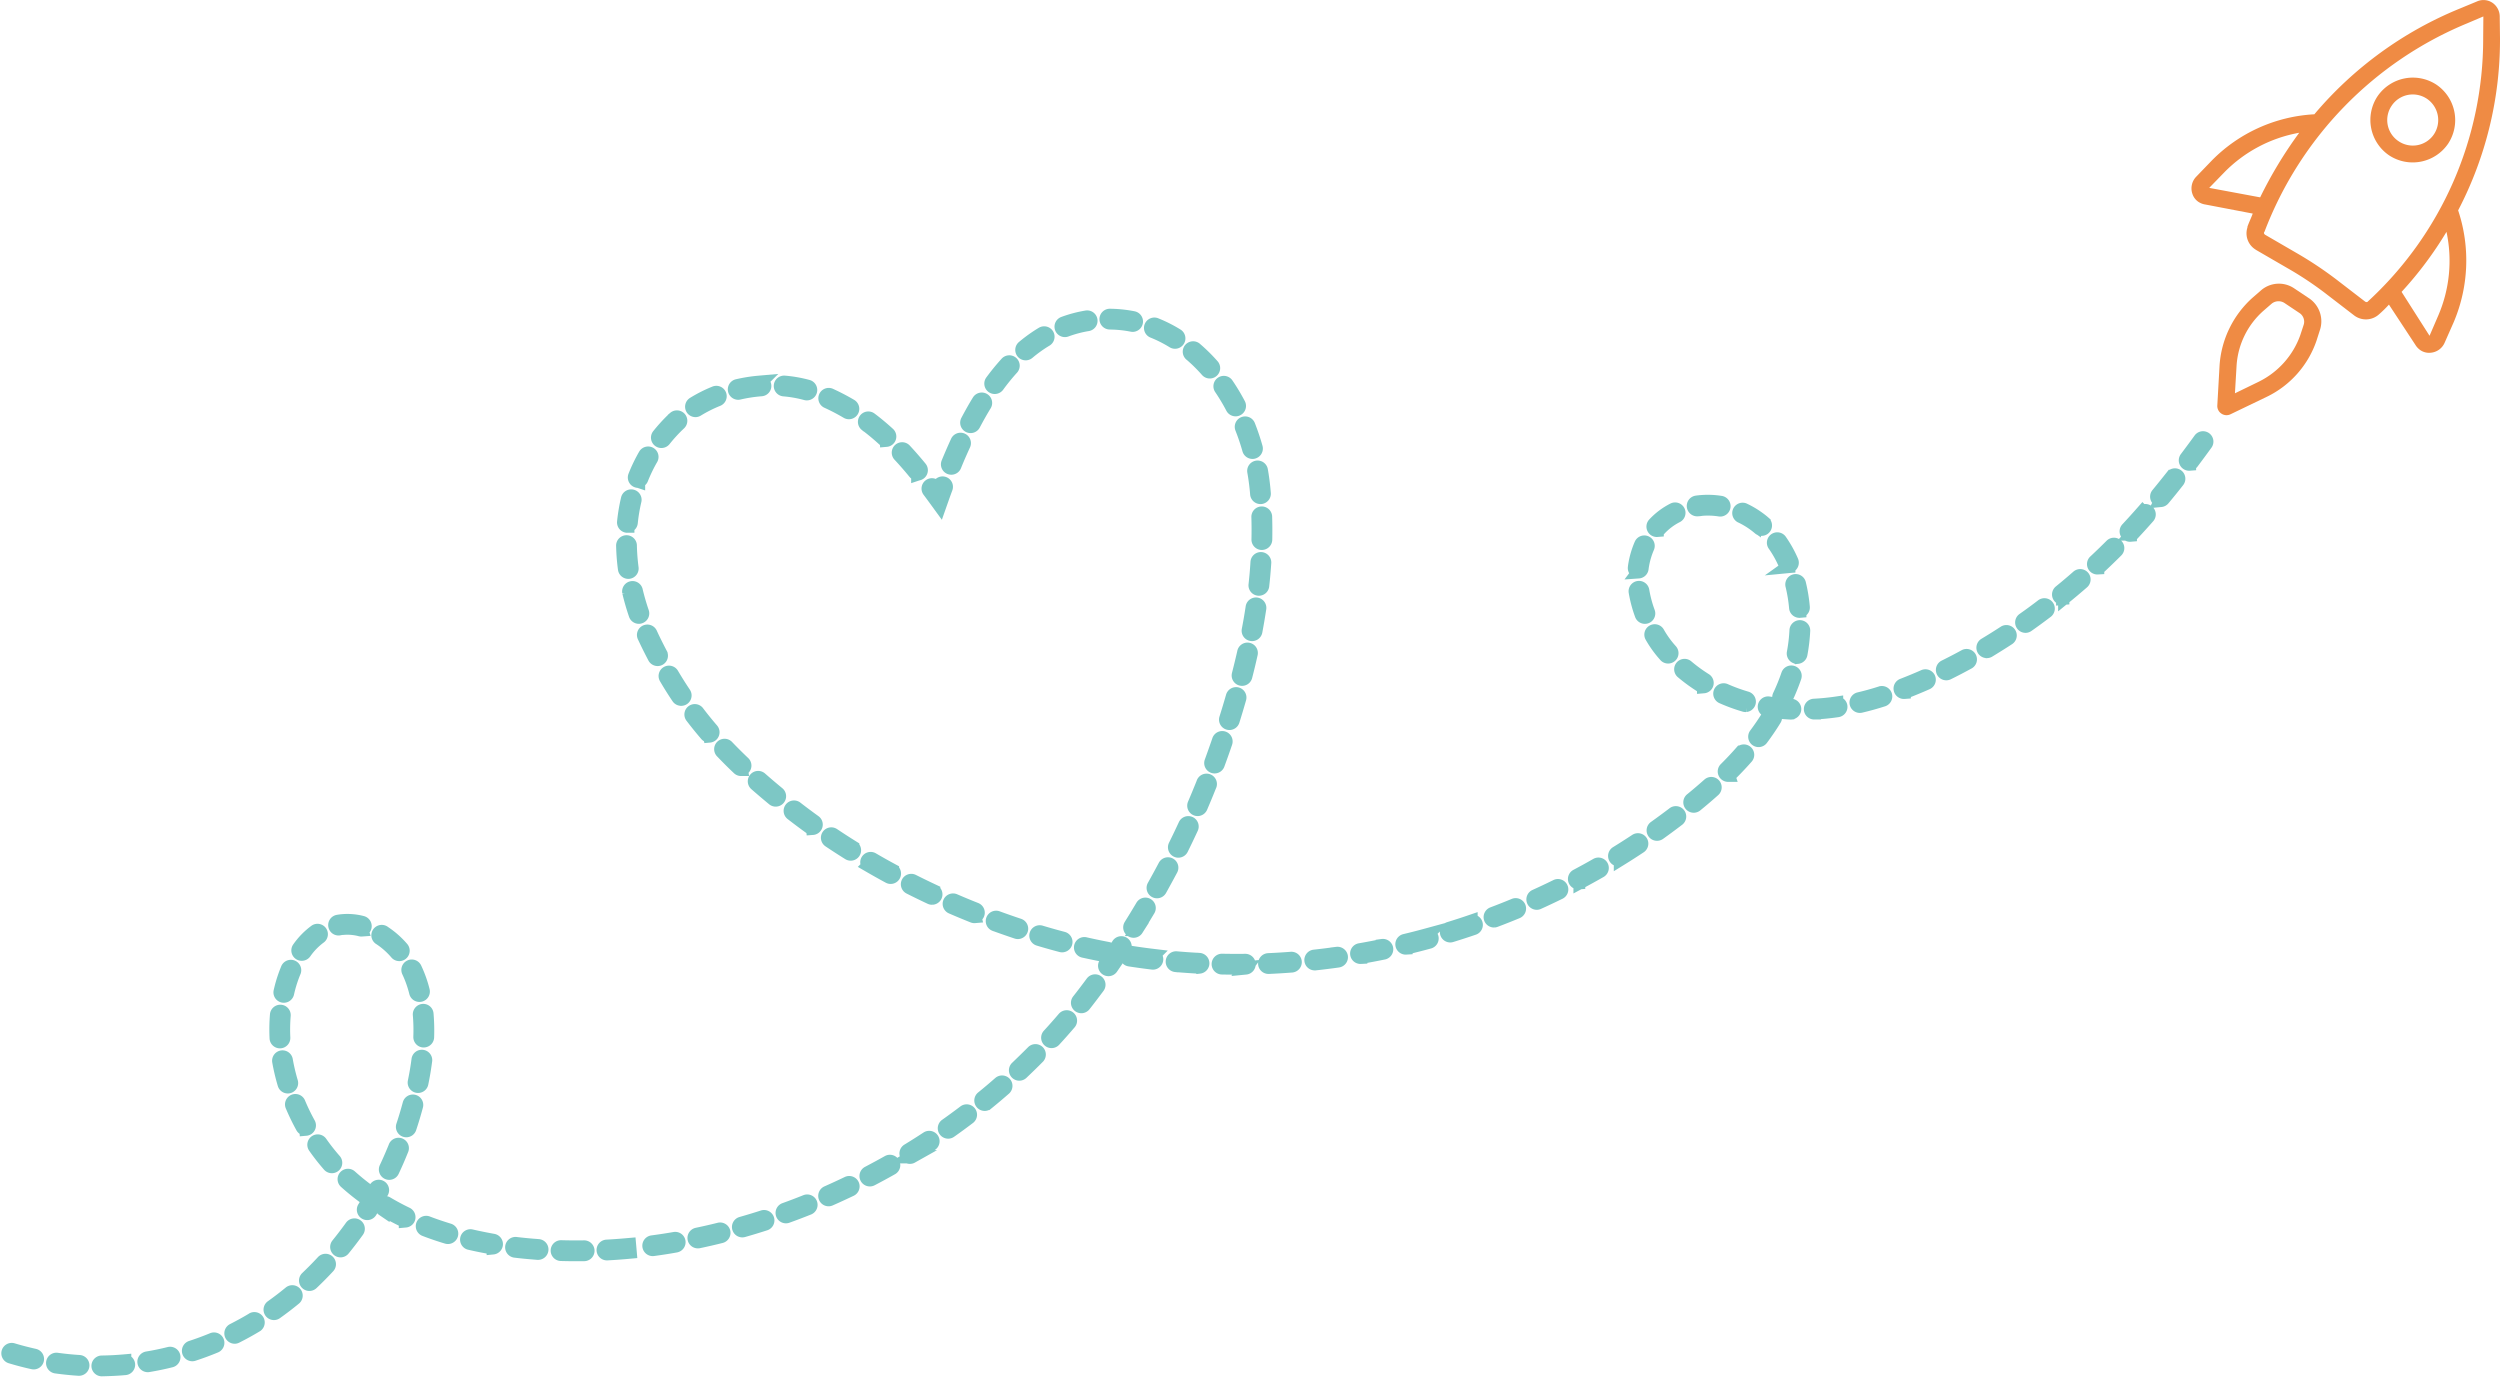 <svg xmlns="http://www.w3.org/2000/svg" width="188.229" height="103.811" viewBox="0 0 188.229 103.811">
  <g id="Grupo_180" data-name="Grupo 180" transform="translate(784.188 -1186.262)">
    <g id="Grupo_175" data-name="Grupo 175" transform="translate(-619.186 1186.262)">
      <path id="Trazado_349" data-name="Trazado 349" d="M11796.318-975.665l-1.823.886.12-2.025a6.011,6.011,0,0,1,2.029-4.189l.6-.52a.823.823,0,0,1,.973-.07l1.136.759a.781.781,0,0,1,.306.924l-.249.757a6.233,6.233,0,0,1-3.095,3.478m4.563-3.831a2.088,2.088,0,0,0-.789-2.428l-1.137-.759a2.054,2.054,0,0,0-2.546.2l-.6.521a7.515,7.515,0,0,0-2.468,5.077l-.17,3.019a.683.683,0,0,0,.308.616.682.682,0,0,0,.688.048l2.725-1.311a7.322,7.322,0,0,0,3.746-4.223Z" transform="translate(-11791.225 1004.391)" fill="#ef8b44"/>
      <path id="Trazado_350" data-name="Trazado 350" d="M11836.944-1031.258a1.913,1.913,0,0,1-2.665.53,1.913,1.913,0,0,1-.529-2.665,1.912,1.912,0,0,1,2.664-.53,1.939,1.939,0,0,1,.53,2.665m-4.259-2.846a3.225,3.225,0,0,0,.883,4.441,3.225,3.225,0,0,0,4.44-.883,3.224,3.224,0,0,0-.882-4.441,3.225,3.225,0,0,0-4.441.883" transform="translate(-11818.686 1041.362)" fill="#ef8b44"/>
      <path id="Trazado_351" data-name="Trazado 351" d="M11802.414-1033.307a27.712,27.712,0,0,0,3.381-4.519,10.417,10.417,0,0,1-.623,6.31l-.653,1.515Zm-2.534.719c-.048.071-.142.059-.214.011l-2.034-1.565a28.138,28.138,0,0,0-3.159-2.111l-2.33-1.353c-.072-.048-.119-.13-.072-.2l.024-.036a27.6,27.6,0,0,1,15.255-15.683l1.221-.52-.014,1.634a26.842,26.842,0,0,1-8.677,19.823m-11.95-8.55,1.15-1.183a10.478,10.478,0,0,1,5.627-2.966,31.84,31.84,0,0,0-2.941,4.863Zm18.414,10.1a11.9,11.9,0,0,0,.328-8.406,27.785,27.785,0,0,0,3.152-12.938l-.021-1.657a1.259,1.259,0,0,0-.544-1.031,1.2,1.2,0,0,0-1.16-.108l-1.28.531a28.3,28.3,0,0,0-10.973,7.969,11.7,11.7,0,0,0-7.711,3.472l-1.174,1.218a1.261,1.261,0,0,0-.3,1.29,1.165,1.165,0,0,0,.46.616,1.326,1.326,0,0,0,.534.2l3.552.679c-.119.331-.273.639-.393.971l-.012.094a1.436,1.436,0,0,0,.6,1.635l.071.047,2.331,1.352a25.839,25.839,0,0,1,3.018,2.016l2.035,1.565a1.466,1.466,0,0,0,1.858-.093,8.93,8.93,0,0,0,.747-.733l1.985,3.021a1.33,1.33,0,0,0,.39.415,1.161,1.161,0,0,0,.746.19,1.261,1.261,0,0,0,1.078-.768Z" transform="translate(-11786.597 1055.283)" fill="#ef8b44"/>
    </g>
    <g id="Grupo_179" data-name="Grupo 179" transform="matrix(0.996, -0.087, 0.087, 0.996, -789.753, 1217.77)">
      <path id="Trazado_359" data-name="Trazado 359" d="M2.009.625H1.944C1.382.625.817.6.262.564A.283.283,0,1,1,.3,0C.844.04,1.4.06,1.944.06h.066a.283.283,0,0,1,0,.565Z" transform="translate(6.71 71.949)" fill="#7dc7c5" stroke="#7dc7c5" stroke-width="1"/>
      <path id="Trazado_360" data-name="Trazado 360" d="M.282.765A.283.283,0,0,1,.261.2C.825.156,1.4.09,1.955,0a.283.283,0,0,1,.087.559C1.468.651.884.719.3.764Z" transform="translate(10.164 71.739)" fill="#7dc7c5" stroke="#7dc7c5" stroke-width="1"/>
      <path id="Trazado_361" data-name="Trazado 361" d="M1.981.887a.29.29,0,0,1-.042,0C1.365.8.786.688.219.558A.283.283,0,0,1,.346.007C.9.134,1.463.241,2.022.325a.283.283,0,0,1-.041.562Z" transform="translate(3.295 71.436)" fill="#7dc7c5" stroke="#7dc7c5" stroke-width="1"/>
      <path id="Trazado_362" data-name="Trazado 362" d="M.282,1.02A.283.283,0,0,1,.219.462C.772.333,1.326.182,1.865.013a.283.283,0,1,1,.169.539C1.482.726.914.881.347,1.013A.281.281,0,0,1,.282,1.02Z" transform="translate(13.576 70.956)" fill="#7dc7c5" stroke="#7dc7c5" stroke-width="1"/>
      <path id="Trazado_363" data-name="Trazado 363" d="M1.91,1.145a.278.278,0,0,1-.085-.013C1.272.959.717.761.177.544A.283.283,0,0,1,.388.02c.526.211,1.067.4,1.607.573a.283.283,0,0,1-.084.552Z" transform="translate(0 70.404)" fill="#7dc7c5" stroke="#7dc7c5" stroke-width="1"/>
      <path id="Trazado_364" data-name="Trazado 364" d="M.283,1.266a.283.283,0,0,1-.1-.545c.494-.2.987-.415,1.465-.646L1.733.03a.283.283,0,0,1,.257.5l-.1.05c-.489.237-.995.46-1.5.662A.286.286,0,0,1,.283,1.266Z" transform="translate(16.87 69.675)" fill="#7dc7c5" stroke="#7dc7c5" stroke-width="1"/>
      <path id="Trazado_365" data-name="Trazado 365" d="M.283,1.492A.283.283,0,0,1,.14.966C.626.68,1.111.372,1.581.05A.283.283,0,1,1,1.9.516c-.481.33-.977.645-1.475.937A.281.281,0,0,1,.283,1.492Z" transform="translate(19.971 67.93)" fill="#7dc7c5" stroke="#7dc7c5" stroke-width="1"/>
      <path id="Trazado_366" data-name="Trazado 366" d="M.283,1.682a.283.283,0,0,1-.176-.5C.551.826.99.455,1.411.073a.283.283,0,1,1,.38.419c-.43.39-.879.77-1.332,1.129A.281.281,0,0,1,.283,1.682Z" transform="translate(22.819 65.788)" fill="#7dc7c5" stroke="#7dc7c5" stroke-width="1"/>
      <path id="Trazado_367" data-name="Trazado 367" d="M1.722.589Q1,.589.273.565A.282.282,0,1,1,.292,0q.714.024,1.43.023h.285l0,.565Z" transform="translate(45.348 66.562)" fill="#7dc7c5" stroke="#7dc7c5" stroke-width="1"/>
      <path id="Trazado_368" data-name="Trazado 368" d="M.282.676A.283.283,0,0,1,.27.111C.841.085,1.417.049,1.982,0a.279.279,0,0,1,.3.258.282.282,0,0,1-.258.3C1.457.612.873.649.3.676Z" transform="translate(48.801 66.429)" fill="#7dc7c5" stroke="#7dc7c5" stroke-width="1"/>
      <path id="Trazado_369" data-name="Trazado 369" d="M2,.728H1.983C1.408.685.825.63.25.563A.282.282,0,1,1,.315,0c.567.066,1.142.12,1.709.161A.283.283,0,0,1,2,.728Z" transform="translate(41.902 66.307)" fill="#7dc7c5" stroke="#7dc7c5" stroke-width="1"/>
      <path id="Trazado_370" data-name="Trazado 370" d="M.282.8A.283.283,0,0,1,.249.237C.817.169,1.389.091,1.949,0a.285.285,0,0,1,.323.236.283.283,0,0,1-.235.323C1.47.65.891.73.316.8Z" transform="translate(52.24 66.021)" fill="#7dc7c5" stroke="#7dc7c5" stroke-width="1"/>
      <path id="Trazado_371" data-name="Trazado 371" d="M1.983.877a.268.268,0,0,1-.045,0L1.547.809Q.886.7.225.559A.283.283,0,0,1,.34.006q.651.136,1.3.246l.384.064a.283.283,0,0,1-.044.562Z" transform="translate(38.49 65.758)" fill="#7dc7c5" stroke="#7dc7c5" stroke-width="1"/>
      <path id="Trazado_372" data-name="Trazado 372" d="M.282.921A.283.283,0,0,1,.229.361C.785.254,1.35.135,1.909.007a.283.283,0,0,1,.126.551C1.47.687.9.808.336.916A.289.289,0,0,1,.282.921Z" transform="translate(55.652 65.367)" fill="#7dc7c5" stroke="#7dc7c5" stroke-width="1"/>
      <path id="Trazado_373" data-name="Trazado 373" d="M1.941,1.051a.281.281,0,0,1-.072-.009C1.295.891.732.726.2.551A.283.283,0,0,1,.37.014C.9.185,1.449.347,2.013.5a.283.283,0,0,1-.072.556Z" transform="translate(35.148 64.879)" fill="#7dc7c5" stroke="#7dc7c5" stroke-width="1"/>
      <path id="Trazado_374" data-name="Trazado 374" d="M.282,1.037A.283.283,0,0,1,.21.481C.765.334,1.321.176,1.862.012a.283.283,0,0,1,.164.541C1.479.719.916.878.355,1.027A.269.269,0,0,1,.282,1.037Z" transform="translate(59.018 64.482)" fill="#7dc7c5" stroke="#7dc7c5" stroke-width="1"/>
      <path id="Trazado_375" data-name="Trazado 375" d="M.283,1.841a.283.283,0,0,1-.2-.48C.472.958.86.533,1.233.1a.282.282,0,1,1,.429.368C1.281.909.886,1.343.485,1.755A.282.282,0,0,1,.283,1.841Z" transform="translate(25.379 63.313)" fill="#7dc7c5" stroke="#7dc7c5" stroke-width="1"/>
      <path id="Trazado_376" data-name="Trazado 376" d="M1.863,1.264a.285.285,0,0,1-.1-.02C1.207,1.023.669.785.159.536A.282.282,0,1,1,.406.029C.9.271,1.43.5,1.968.719a.283.283,0,0,1-.105.545Z" transform="translate(31.943 63.593)" fill="#7dc7c5" stroke="#7dc7c5" stroke-width="1"/>
      <path id="Trazado_377" data-name="Trazado 377" d="M.283,1.148A.283.283,0,0,1,.192.6C.733.414,1.277.219,1.809.018a.283.283,0,0,1,.2.529c-.538.2-1.088.4-1.635.585A.279.279,0,0,1,.283,1.148Z" transform="translate(62.324 63.373)" fill="#7dc7c5" stroke="#7dc7c5" stroke-width="1"/>
      <path id="Trazado_378" data-name="Trazado 378" d="M1.728,1.511a.279.279,0,0,1-.144-.04c-.509-.3-1-.625-1.467-.959A.283.283,0,0,1,.448.054c.451.325.93.639,1.425.932a.283.283,0,0,1-.145.526Z" transform="translate(28.975 61.829)" fill="#7dc7c5" stroke="#7dc7c5" stroke-width="1"/>
      <path id="Trazado_379" data-name="Trazado 379" d="M.283,1.255A.283.283,0,0,1,.174.711C.7.49,1.234.26,1.75.025A.283.283,0,0,1,1.984.54C1.463.777.927,1.01.391,1.233A.287.287,0,0,1,.283,1.255Z" transform="translate(65.556 62.047)" fill="#7dc7c5" stroke="#7dc7c5" stroke-width="1"/>
      <path id="Trazado_380" data-name="Trazado 380" d="M.282,1.974A.283.283,0,0,1,.057,1.52C.4,1.069.732.6,1.048.126a.283.283,0,0,1,.47.313C1.2.923.856,1.4.508,1.862A.282.282,0,0,1,.282,1.974Z" transform="translate(27.628 60.559)" fill="#7dc7c5" stroke="#7dc7c5" stroke-width="1"/>
      <path id="Trazado_381" data-name="Trazado 381" d="M.283,1.359A.283.283,0,0,1,.157.823Q.926.441,1.683.034a.283.283,0,1,1,.268.5c-.5.27-1.021.539-1.543.8A.283.283,0,0,1,.283,1.359Z" transform="translate(68.701 60.512)" fill="#7dc7c5" stroke="#7dc7c5" stroke-width="1"/>
      <path id="Trazado_382" data-name="Trazado 382" d="M1.523,1.769A.282.282,0,0,1,1.337,1.7C.937,1.348.549.975.183.59L.075.475A.282.282,0,1,1,.49.091L.593.2c.354.373.729.734,1.116,1.074a.283.283,0,0,1-.187.495Z" transform="translate(26.383 59.55)" fill="#7dc7c5" stroke="#7dc7c5" stroke-width="1"/>
      <path id="Trazado_383" data-name="Trazado 383" d="M.283,1.462A.283.283,0,0,1,.14.935C.631.649,1.125.349,1.61.044a.282.282,0,1,1,.3.478c-.49.309-.99.612-1.486.9A.284.284,0,0,1,.283,1.462Z" transform="translate(71.743 58.769)" fill="#7dc7c5" stroke="#7dc7c5" stroke-width="1"/>
      <path id="Trazado_384" data-name="Trazado 384" d="M.282,2.083A.279.279,0,0,1,.14,2.045a.283.283,0,0,1-.1-.386c.286-.49.561-1,.817-1.5a.282.282,0,1,1,.5.255C1.1.927.818,1.443.527,1.943A.283.283,0,0,1,.282,2.083Z" transform="translate(29.542 57.575)" fill="#7dc7c5" stroke="#7dc7c5" stroke-width="1"/>
      <path id="Trazado_385" data-name="Trazado 385" d="M1.228,2.012A.282.282,0,0,1,1,1.9,16.133,16.133,0,0,1,.038.424.282.282,0,0,1,.527.141a15.5,15.5,0,0,0,.928,1.421.283.283,0,0,1-.228.45Z" transform="translate(24.338 56.771)" fill="#7dc7c5" stroke="#7dc7c5" stroke-width="1"/>
      <path id="Trazado_386" data-name="Trazado 386" d="M.283,1.561a.283.283,0,0,1-.159-.517C.6.723,1.071.389,1.528.054A.283.283,0,0,1,1.862.51c-.463.339-.941.676-1.421,1A.284.284,0,0,1,.283,1.561Z" transform="translate(74.666 56.828)" fill="#7dc7c5" stroke="#7dc7c5" stroke-width="1"/>
      <path id="Trazado_387" data-name="Trazado 387" d="M.283,2.171a.283.283,0,0,1-.259-.395C.249,1.255.461.719.655.186a.282.282,0,1,1,.531.193C.989.923.772,1.468.542,2A.283.283,0,0,1,.283,2.171Z" transform="translate(31.1 54.405)" fill="#7dc7c5" stroke="#7dc7c5" stroke-width="1"/>
      <path id="Trazado_388" data-name="Trazado 388" d="M.283,1.659a.283.283,0,0,1-.175-.5C.554.8,1,.437,1.438.067A.283.283,0,0,1,1.8.5C1.362.872.909,1.242.458,1.6A.282.282,0,0,1,.283,1.659Z" transform="translate(77.455 54.689)" fill="#7dc7c5" stroke="#7dc7c5" stroke-width="1"/>
      <path id="Trazado_389" data-name="Trazado 389" d="M.9,2.179a.283.283,0,0,1-.258-.168A16.528,16.528,0,0,1,.014.369.283.283,0,1,1,.552.2a16.025,16.025,0,0,0,.606,1.586.283.283,0,0,1-.258.4Z" transform="translate(22.936 53.618)" fill="#7dc7c5" stroke="#7dc7c5" stroke-width="1"/>
      <path id="Trazado_390" data-name="Trazado 390" d="M.283,1.754a.283.283,0,0,1-.19-.492C.514.877.934.48,1.339.081a.283.283,0,0,1,.4.4C1.325.888.9,1.29.473,1.68A.283.283,0,0,1,.283,1.754Z" transform="translate(80.092 52.36)" fill="#7dc7c5" stroke="#7dc7c5" stroke-width="1"/>
      <path id="Trazado_391" data-name="Trazado 391" d="M.283,2.239A.276.276,0,0,1,.2,2.227a.282.282,0,0,1-.191-.351l.082-.284C.226,1.126.342.665.438.223A.283.283,0,0,1,.99.344c-.1.453-.217.925-.353,1.4l-.084.29A.283.283,0,0,1,.283,2.239Z" transform="translate(32.277 51.089)" fill="#7dc7c5" stroke="#7dc7c5" stroke-width="1"/>
      <path id="Trazado_392" data-name="Trazado 392" d="M.531,2.275a.283.283,0,0,1-.276-.226A15.27,15.27,0,0,1,0,.307.283.283,0,1,1,.564.259,14.734,14.734,0,0,0,.808,1.936a.282.282,0,0,1-.22.333A.293.293,0,0,1,.531,2.275Z" transform="translate(22.248 50.237)" fill="#7dc7c5" stroke="#7dc7c5" stroke-width="1"/>
      <path id="Trazado_393" data-name="Trazado 393" d="M.283,1.845a.283.283,0,0,1-.205-.477C.467.954.855.526,1.231.1a.283.283,0,0,1,.426.372C1.276.9.883,1.337.488,1.756A.282.282,0,0,1,.283,1.845Z" transform="translate(82.556 49.847)" fill="#7dc7c5" stroke="#7dc7c5" stroke-width="1"/>
      <path id="Trazado_394" data-name="Trazado 394" d="M.283,2.279l-.034,0A.283.283,0,0,1,0,1.962,14,14,0,0,0,.107.293.292.292,0,0,1,.389,0,.274.274,0,0,1,.672.272,14.677,14.677,0,0,1,.563,2.03.283.283,0,0,1,.283,2.279Z" transform="translate(32.999 47.673)" fill="#7dc7c5" stroke="#7dc7c5" stroke-width="1"/>
      <path id="Trazado_395" data-name="Trazado 395" d="M.283,1.911a.283.283,0,0,1-.218-.462Q.613.782,1.145.107a.283.283,0,1,1,.444.35Q1.054,1.137.5,1.808A.282.282,0,0,1,.283,1.911Z" transform="translate(84.832 47.18)" fill="#7dc7c5" stroke="#7dc7c5" stroke-width="1"/>
      <path id="Trazado_396" data-name="Trazado 396" d="M.283,2.284H.272A.282.282,0,0,1,0,1.99,13.4,13.4,0,0,1,.183.235a.283.283,0,0,1,.557.1A12.827,12.827,0,0,0,.565,2.012.283.283,0,0,1,.283,2.284Z" transform="translate(22.205 46.792)" fill="#7dc7c5" stroke="#7dc7c5" stroke-width="1"/>
      <path id="Trazado_397" data-name="Trazado 397" d="M.716,2.236A.282.282,0,0,1,.437,2,8.533,8.533,0,0,0,.018.381a.283.283,0,0,1,.53-.2A9.111,9.111,0,0,1,1,1.909a.282.282,0,0,1-.234.324A.271.271,0,0,1,.716,2.236Z" transform="translate(32.539 44.271)" fill="#7dc7c5" stroke="#7dc7c5" stroke-width="1"/>
      <path id="Trazado_398" data-name="Trazado 398" d="M.282,1.958a.283.283,0,0,1-.225-.453Q.575.817,1.076.118a.283.283,0,0,1,.459.329q-.505.7-1.027,1.4A.282.282,0,0,1,.282,1.958Z" transform="translate(86.971 44.417)" fill="#7dc7c5" stroke="#7dc7c5" stroke-width="1"/>
      <path id="Trazado_399" data-name="Trazado 399" d="M.283,2.159a.283.283,0,0,1-.269-.37q.051-.156.105-.312A10.169,10.169,0,0,1,.694.151a.283.283,0,1,1,.5.261A9.606,9.606,0,0,0,.652,1.665c-.035.1-.068.2-.1.3A.283.283,0,0,1,.283,2.159Z" transform="translate(22.795 43.522)" fill="#7dc7c5" stroke="#7dc7c5" stroke-width="1"/>
      <path id="Trazado_400" data-name="Trazado 400" d="M.282,2.006a.283.283,0,0,1-.233-.442Q.533.853,1,.13a.283.283,0,1,1,.476.306Q1,1.165.516,1.882A.282.282,0,0,1,.282,2.006Z" transform="translate(88.984 41.56)" fill="#7dc7c5" stroke="#7dc7c5" stroke-width="1"/>
      <path id="Trazado_401" data-name="Trazado 401" d="M1.469,1.815a.282.282,0,0,1-.23-.118A5.945,5.945,0,0,0,.107.5.283.283,0,1,1,.458.062,6.517,6.517,0,0,1,1.7,1.368a.283.283,0,0,1-.229.447Z" transform="translate(30.544 41.499)" fill="#7dc7c5" stroke="#7dc7c5" stroke-width="1"/>
      <path id="Trazado_402" data-name="Trazado 402" d="M.282,1.687a.283.283,0,0,1-.215-.466A5.544,5.544,0,0,1,1.443.039a.283.283,0,0,1,.288.486A4.971,4.971,0,0,0,.5,1.587.282.282,0,0,1,.282,1.687Z" transform="translate(24.413 40.964)" fill="#7dc7c5" stroke="#7dc7c5" stroke-width="1"/>
      <path id="Trazado_403" data-name="Trazado 403" d="M1.982.809A.3.3,0,0,1,1.887.792,3.812,3.812,0,0,0,.613.566,1.552,1.552,0,0,0,.307.578.278.278,0,0,1,0,.321.282.282,0,0,1,.258.015C.377.005.493,0,.613,0A4.4,4.4,0,0,1,2.076.259a.283.283,0,0,1-.094.549Z" transform="translate(27.345 40.413)" fill="#7dc7c5" stroke="#7dc7c5" stroke-width="1"/>
      <path id="Trazado_404" data-name="Trazado 404" d="M.282,2.053a.283.283,0,0,1-.241-.43Q.487.89.915.142a.283.283,0,1,1,.491.281Q.974,1.177.524,1.917A.283.283,0,0,1,.282,2.053Z" transform="translate(90.854 38.607)" fill="#7dc7c5" stroke="#7dc7c5" stroke-width="1"/>
      <path id="Trazado_405" data-name="Trazado 405" d="M.282,2.1a.283.283,0,0,1-.248-.416Q.439.927.828.156a.283.283,0,1,1,.5.255q-.392.778-.8,1.538A.282.282,0,0,1,.282,2.1Z" transform="translate(92.571 35.564)" fill="#7dc7c5" stroke="#7dc7c5" stroke-width="1"/>
      <path id="Trazado_406" data-name="Trazado 406" d="M.283,2.138a.283.283,0,0,1-.256-.4Q.244,1.272.457.8C.552.593.647.381.74.169A.283.283,0,0,1,1.257.4q-.141.32-.285.639-.215.473-.434.939A.283.283,0,0,1,.283,2.138Z" transform="translate(94.124 32.439)" fill="#7dc7c5" stroke="#7dc7c5" stroke-width="1"/>
      <path id="Trazado_407" data-name="Trazado 407" d="M.283,2.17a.283.283,0,0,1-.261-.391Q.351.985.66.181a.282.282,0,1,1,.527.2Q.876,1.195.544,2A.283.283,0,0,1,.283,2.17Z" transform="translate(95.521 29.246)" fill="#7dc7c5" stroke="#7dc7c5" stroke-width="1"/>
      <path id="Trazado_408" data-name="Trazado 408" d="M.283,2.2a.286.286,0,0,1-.094-.016.283.283,0,0,1-.173-.36Q.3,1.016.563.2A.282.282,0,1,1,1.1.368Q.838,1.2.549,2.015A.283.283,0,0,1,.283,2.2Z" transform="translate(96.759 25.986)" fill="#7dc7c5" stroke="#7dc7c5" stroke-width="1"/>
      <path id="Trazado_409" data-name="Trazado 409" d="M.283,2.237a.289.289,0,0,1-.076-.011.283.283,0,0,1-.2-.349C.165,1.33.311.771.445.216A.283.283,0,1,1,.994.349C.858.91.711,1.476.555,2.031A.283.283,0,0,1,.283,2.237Z" transform="translate(97.804 22.658)" fill="#7dc7c5" stroke="#7dc7c5" stroke-width="1"/>
      <path id="Trazado_410" data-name="Trazado 410" d="M.283,2.267a.292.292,0,0,1-.056-.005.283.283,0,0,1-.222-.332C.118,1.362.219.793.3.24A.283.283,0,0,1,.863.325C.776.887.675,1.464.56,2.039A.282.282,0,0,1,.283,2.267Z" transform="translate(98.612 19.268)" fill="#7dc7c5" stroke="#7dc7c5" stroke-width="1"/>
      <path id="Trazado_411" data-name="Trazado 411" d="M.283,2.288H.252A.283.283,0,0,1,0,1.975C.063,1.4.11.827.142.267A.283.283,0,0,1,.706.3C.674.868.626,1.452.564,2.035A.283.283,0,0,1,.283,2.288Z" transform="translate(99.137 15.832)" fill="#7dc7c5" stroke="#7dc7c5" stroke-width="1"/>
      <path id="Trazado_412" data-name="Trazado 412" d="M.349,2.292h0a.283.283,0,0,1-.28-.285V1.726C.064,1.256.042.779,0,.307A.283.283,0,1,1,.564.258c.043.488.065.981.067,1.464v.29A.283.283,0,0,1,.349,2.292Z" transform="translate(99.265 12.378)" fill="#7dc7c5" stroke="#7dc7c5" stroke-width="1"/>
      <path id="Trazado_413" data-name="Trazado 413" d="M.69,2.244a.283.283,0,0,1-.277-.23A16.749,16.749,0,0,0,.012.363.283.283,0,0,1,.554.2,17.227,17.227,0,0,1,.968,1.909a.282.282,0,0,1-.278.335Z" transform="translate(98.62 8.986)" fill="#7dc7c5" stroke="#7dc7c5" stroke-width="1"/>
      <path id="Trazado_414" data-name="Trazado 414" d="M.282,2.083a.282.282,0,0,1-.251-.412C.306,1.14.585.625.86.142a.283.283,0,1,1,.491.28C1.079.9.8,1.406.534,1.93A.282.282,0,0,1,.282,2.083Z" transform="translate(76.332 8.358)" fill="#7dc7c5" stroke="#7dc7c5" stroke-width="1"/>
      <path id="Trazado_415" data-name="Trazado 415" d="M1.037,2.12a.283.283,0,0,1-.261-.174A15.083,15.083,0,0,0,.036.421.282.282,0,1,1,.529.145,15.518,15.518,0,0,1,1.3,1.728a.283.283,0,0,1-.261.392Z" transform="translate(97.286 5.804)" fill="#7dc7c5" stroke="#7dc7c5" stroke-width="1"/>
      <path id="Trazado_416" data-name="Trazado 416" d="M.282,1.989a.283.283,0,0,1-.238-.435C.37,1.048.7.563,1.035.114A.283.283,0,0,1,1.489.45C1.165.889.838,1.363.52,1.859A.282.282,0,0,1,.282,1.989Z" transform="translate(78.049 5.455)" fill="#7dc7c5" stroke="#7dc7c5" stroke-width="1"/>
      <path id="Trazado_417" data-name="Trazado 417" d="M1.4,1.883a.282.282,0,0,1-.228-.115A12.212,12.212,0,0,0,.08.48a.283.283,0,1,1,.4-.395A12.659,12.659,0,0,1,1.625,1.433a.282.282,0,0,1-.227.45Z" transform="translate(95.237 3.033)" fill="#7dc7c5" stroke="#7dc7c5" stroke-width="1"/>
      <path id="Trazado_418" data-name="Trazado 418" d="M.283,1.8A.283.283,0,0,1,.07,1.335,16.727,16.727,0,0,1,1.295.075.283.283,0,1,1,1.678.49,16.137,16.137,0,0,0,.5,1.708.282.282,0,0,1,.283,1.8Z" transform="translate(80.111 2.869)" fill="#7dc7c5" stroke="#7dc7c5" stroke-width="1"/>
      <path id="Trazado_419" data-name="Trazado 419" d="M1.747,1.476a.281.281,0,0,1-.169-.056A9.775,9.775,0,0,0,.155.535.283.283,0,1,1,.41.031,10.335,10.335,0,0,1,1.917.967a.283.283,0,0,1-.169.509Z" transform="translate(92.475 0.982)" fill="#7dc7c5" stroke="#7dc7c5" stroke-width="1"/>
      <path id="Trazado_420" data-name="Trazado 420" d="M.283,1.443A.283.283,0,0,1,.12.93a11.065,11.065,0,0,1,1.524-.9.283.283,0,0,1,.247.509,10.5,10.5,0,0,0-1.446.855A.281.281,0,0,1,.283,1.443Z" transform="translate(82.656 0.904)" fill="#7dc7c5" stroke="#7dc7c5" stroke-width="1"/>
      <path id="Trazado_421" data-name="Trazado 421" d="M1.976.891A.284.284,0,0,1,1.9.879,8.963,8.963,0,0,0,.412.581L.254.563A.282.282,0,0,1,0,.253.286.286,0,0,1,.311,0L.477.019A9.542,9.542,0,0,1,2.055.337a.283.283,0,0,1-.079.554Z" transform="translate(89.177 0.022)" fill="#7dc7c5" stroke="#7dc7c5" stroke-width="1"/>
      <path id="Trazado_422" data-name="Trazado 422" d="M.283.861A.283.283,0,0,1,.208.305,9.413,9.413,0,0,1,1.959,0,.283.283,0,1,1,2,.564,8.848,8.848,0,0,0,.357.85.287.287,0,0,1,.283.861Z" transform="translate(85.754 0)" fill="#7dc7c5" stroke="#7dc7c5" stroke-width="1"/>
      <g id="Grupo_178" data-name="Grupo 178" transform="translate(74.708 11.506)">
        <path id="Trazado_423" data-name="Trazado 423" d="M.771,1.677.494,1.217Q.267.838.043.479A.283.283,0,0,1,.522.18Q.612.324.7.47.774.316.847.161A.282.282,0,0,1,1.358.4q-.185.391-.364.785Z" transform="translate(0 0)" fill="#7dc7c5" stroke="#7dc7c5" stroke-width="1"/>
      </g>
      <path id="Trazado_424" data-name="Trazado 424" d="M47.478,47.274h0q-.876-.009-1.75-.047a.282.282,0,0,1-.27-.295.289.289,0,0,1,.295-.27q.865.038,1.732.046a.283.283,0,0,1,0,.565Zm1.742-.009a.283.283,0,0,1-.006-.565q.866-.019,1.732-.065a.291.291,0,0,1,.3.267.283.283,0,0,1-.267.3q-.874.046-1.749.065ZM44,47.125h-.022q-.874-.066-1.744-.16a.283.283,0,1,1,.061-.562q.86.093,1.725.158a.283.283,0,0,1-.021.565Zm8.7-.044a.283.283,0,0,1-.023-.564q.863-.073,1.724-.174a.283.283,0,0,1,.065.561q-.87.1-1.742.175ZM40.535,46.75a.259.259,0,0,1-.04,0c-.572-.081-1.154-.173-1.73-.273a.283.283,0,0,1,.1-.557c.569.1,1.145.191,1.711.271a.283.283,0,0,1-.039.562Zm15.622-.072a.283.283,0,0,1-.041-.562q.856-.127,1.71-.282a.283.283,0,1,1,.1.556q-.862.156-1.727.284A.268.268,0,0,1,56.158,46.677ZM37.1,46.148a.272.272,0,0,1-.059-.006c-.566-.119-1.141-.25-1.707-.389a.282.282,0,0,1,.135-.549c.56.138,1.128.267,1.689.385a.283.283,0,0,1-.058.559Zm22.48-.091a.283.283,0,0,1-.059-.559q.847-.181,1.688-.389a.283.283,0,1,1,.136.548q-.85.21-1.706.393A.284.284,0,0,1,59.585,46.057Zm-25.863-.741a.282.282,0,0,1-.076-.011c-.56-.158-1.125-.328-1.678-.5a.283.283,0,1,1,.172-.538c.547.175,1.1.343,1.658.5a.283.283,0,0,1-.076.555Zm29.244-.094a.283.283,0,0,1-.076-.555q.834-.234,1.661-.495a.283.283,0,1,1,.17.539q-.835.264-1.678.5A.279.279,0,0,1,62.967,45.222ZM30.4,44.255a.287.287,0,0,1-.1-.017q-.67-.241-1.334-.5l-.3-.12a.283.283,0,1,1,.21-.525l.3.118q.658.258,1.32.495a.283.283,0,0,1-.1.549Zm35.884-.08a.283.283,0,0,1-.093-.549q.817-.287,1.625-.6a.283.283,0,1,1,.2.527q-.817.316-1.643.606A.277.277,0,0,1,66.288,44.175ZM27.167,42.969a.283.283,0,0,1-.112-.023q-.8-.348-1.6-.72a.283.283,0,0,1,.24-.512q.786.368,1.581.713a.283.283,0,0,1-.112.542Zm42.37-.052a.283.283,0,0,1-.11-.543q.8-.338,1.583-.7a.283.283,0,0,1,.238.513q-.8.368-1.6.71A.283.283,0,0,1,69.536,42.917ZM24.012,41.49a.283.283,0,0,1-.127-.03q-.782-.394-1.552-.811a.282.282,0,1,1,.269-.5q.762.413,1.536.8a.283.283,0,0,1-.127.535ZM72.7,41.453a.283.283,0,0,1-.127-.535q.772-.388,1.534-.8a.282.282,0,1,1,.27.5q-.769.42-1.55.813A.283.283,0,0,1,72.7,41.453Zm-51.749-1.62a.281.281,0,0,1-.141-.038q-.758-.439-1.5-.9a.283.283,0,0,1,.3-.481q.736.455,1.488.891a.283.283,0,0,1-.142.527Zm54.807-.047a.283.283,0,0,1-.144-.526c.5-.295,1-.6,1.477-.9a.283.283,0,1,1,.3.477c-.484.308-.987.615-1.493.914A.284.284,0,0,1,75.755,39.786ZM17.986,38a.281.281,0,0,1-.156-.047q-.732-.483-1.446-.986a.283.283,0,0,1,.326-.462q.706.5,1.431.977a.283.283,0,0,1-.156.518Zm60.71-.08a.283.283,0,0,1-.157-.518l.029-.019c.486-.332.948-.662,1.378-.982a.282.282,0,1,1,.338.453c-.436.326-.9.659-1.391.992l-.04.028A.283.283,0,0,1,78.7,37.92ZM15.14,35.993a.282.282,0,0,1-.17-.057c-.465-.35-.93-.711-1.381-1.075a.282.282,0,1,1,.354-.44q.671.54,1.367,1.063a.283.283,0,0,1-.17.509Zm66.341-.162a.283.283,0,0,1-.181-.5c.452-.377.885-.763,1.286-1.146a.283.283,0,0,1,.391.408c-.41.392-.853.786-1.314,1.172A.282.282,0,0,1,81.481,35.83ZM12.429,33.81a.281.281,0,0,1-.184-.069c-.445-.383-.884-.776-1.306-1.167a.283.283,0,0,1,.384-.414c.417.386.851.774,1.291,1.153a.283.283,0,0,1-.185.5Zm71.565-.389a.283.283,0,0,1-.211-.471c.388-.435.753-.882,1.083-1.329a.283.283,0,1,1,.454.336c-.341.461-.717.922-1.117,1.37A.28.28,0,0,1,83.994,33.421Zm5-1.694q-.335,0-.666-.012a.283.283,0,0,1,.02-.565c.564.02,1.142.014,1.715-.019a.282.282,0,0,1,.032.564C89.733,31.717,89.363,31.727,89,31.727Zm-2.391-.161-.039,0a16.043,16.043,0,0,1-1.74-.338.283.283,0,0,1,.139-.548A15.453,15.453,0,0,0,86.646,31a.283.283,0,0,1-.038.562Zm5.208-.045a.283.283,0,0,1-.04-.562c.56-.08,1.128-.186,1.69-.314a.283.283,0,0,1,.126.551c-.576.131-1.16.24-1.735.323ZM9.871,31.447a.282.282,0,0,1-.2-.081q-.643-.632-1.23-1.246a.283.283,0,0,1,.409-.391q.581.608,1.217,1.233a.283.283,0,0,1-.2.484Zm85.341-.684a.283.283,0,0,1-.079-.554c.545-.158,1.1-.332,1.648-.519a.283.283,0,1,1,.183.535c-.557.19-1.12.367-1.673.528A.284.284,0,0,1,95.212,30.762Zm-11.971-.057a.283.283,0,0,1-.1-.02,13.48,13.48,0,0,1-1.61-.752.283.283,0,1,1,.273-.495,12.95,12.95,0,0,0,1.543.72.283.283,0,0,1-.1.546Zm2.814-.085a.283.283,0,0,1-.243-.426,14.817,14.817,0,0,0,.779-1.52.282.282,0,1,1,.517.228,15.524,15.524,0,0,1-.809,1.578A.283.283,0,0,1,86.055,30.62Zm12.454-.98a.283.283,0,0,1-.1-.546c.531-.207,1.068-.43,1.6-.663a.283.283,0,0,1,.227.517c-.536.236-1.081.462-1.619.672A.282.282,0,0,1,98.508,29.641ZM80.2,29.024a.281.281,0,0,1-.169-.057A12.407,12.407,0,0,1,78.69,27.8a.283.283,0,1,1,.4-.4,11.8,11.8,0,0,0,1.28,1.117.282.282,0,0,1-.17.508Zm-72.732-.1a.282.282,0,0,1-.212-.1c-.4-.447-.776-.9-1.131-1.341a.283.283,0,1,1,.441-.354c.35.436.724.88,1.114,1.321a.283.283,0,0,1-.212.47Zm94.228-.684a.283.283,0,0,1-.123-.537c.514-.25,1.033-.515,1.541-.787a.283.283,0,0,1,.267.5c-.515.275-1.041.543-1.561.8A.282.282,0,0,1,101.7,28.242Zm-14.261-.808a.278.278,0,0,1-.076-.011.283.283,0,0,1-.2-.348,12.521,12.521,0,0,0,.346-1.667.286.286,0,0,1,.318-.242.282.282,0,0,1,.242.318,13.021,13.021,0,0,1-.361,1.742A.283.283,0,0,1,87.436,27.433ZM104.77,26.6a.283.283,0,0,1-.143-.527c.5-.29,1-.591,1.482-.9a.283.283,0,1,1,.3.478c-.491.31-.995.615-1.5.908A.284.284,0,0,1,104.77,26.6Zm-27.013-.04a.283.283,0,0,1-.228-.114q-.1-.136-.2-.276a8.173,8.173,0,0,1-.72-1.267.283.283,0,0,1,.513-.237,7.592,7.592,0,0,0,.669,1.179c.063.089.127.177.192.264a.283.283,0,0,1-.227.451ZM5.294,26.208a.282.282,0,0,1-.23-.118c-.343-.478-.674-.969-.982-1.458a.283.283,0,0,1,.478-.3c.3.48.627.961.963,1.43a.282.282,0,0,1-.229.447Zm102.425-1.463a.283.283,0,0,1-.159-.516c.477-.324.954-.659,1.417-1a.283.283,0,1,1,.333.457c-.468.341-.95.681-1.433,1.008A.282.282,0,0,1,107.719,24.745Zm-19.811-.753a.283.283,0,0,1-.283-.282,11.376,11.376,0,0,0-.127-1.694.283.283,0,1,1,.559-.085,11.933,11.933,0,0,1,.134,1.778.283.283,0,0,1-.282.283ZM76.276,23.43A.283.283,0,0,1,76,23.221a9.67,9.67,0,0,1-.308-1.766.283.283,0,0,1,.564-.042,9.058,9.058,0,0,0,.29,1.662.283.283,0,0,1-.2.346A.277.277,0,0,1,76.276,23.43Zm-72.84-.165a.282.282,0,0,1-.248-.146c-.278-.5-.548-1.03-.8-1.563a.283.283,0,0,1,.51-.244c.251.523.516,1.04.788,1.535a.283.283,0,0,1-.247.419Zm107.1-.573a.283.283,0,0,1-.174-.5l.177-.139q.59-.466,1.169-.952a.282.282,0,1,1,.363.433q-.585.491-1.183.963l-.177.139A.282.282,0,0,1,110.533,22.693Zm-23.161-2.13a.283.283,0,0,1-.268-.193,8.2,8.2,0,0,0-.69-1.533.283.283,0,0,1,.488-.285,8.81,8.81,0,0,1,.737,1.639.282.282,0,0,1-.178.358A.287.287,0,0,1,87.373,20.563Zm25.828-.11a.283.283,0,0,1-.189-.493q.641-.577,1.271-1.179a.283.283,0,0,1,.391.408q-.636.608-1.283,1.19A.281.281,0,0,1,113.2,20.453ZM1.93,20.127a.283.283,0,0,1-.261-.173q-.226-.538-.442-1.1-.1-.266-.2-.538a.282.282,0,1,1,.533-.187q.092.263.192.522.213.554.435,1.084a.283.283,0,0,1-.26.392Zm74.138-.146a.278.278,0,0,1-.056-.006.282.282,0,0,1-.221-.333q.032-.16.075-.315a6.548,6.548,0,0,1,.557-1.391.283.283,0,1,1,.5.271,5.948,5.948,0,0,0-.507,1.271c-.025.091-.048.183-.067.277A.282.282,0,0,1,76.067,19.982Zm39.651-1.935a.282.282,0,0,1-.2-.481q.6-.612,1.2-1.249a.283.283,0,0,1,.412.388q-.6.642-1.214,1.259A.281.281,0,0,1,115.718,18.047Zm-30.11-.454a.282.282,0,0,1-.2-.085q-.166-.169-.345-.326a6.074,6.074,0,0,0-.966-.693A.283.283,0,0,1,84.379,16a6.647,6.647,0,0,1,1.055.757q.2.171.376.356a.283.283,0,0,1-.2.48Zm-7.872-.6a.283.283,0,0,1-.19-.492,5.184,5.184,0,0,1,1.554-.969.283.283,0,0,1,.211.525,4.607,4.607,0,0,0-1.385.864A.282.282,0,0,1,77.737,16.989ZM.8,16.836a.283.283,0,0,1-.274-.215c-.142-.574-.257-1.158-.341-1.735A.283.283,0,0,1,.743,14.8c.082.56.193,1.125.331,1.682a.282.282,0,0,1-.207.342A.277.277,0,0,1,.8,16.836Zm81.83-.962a.282.282,0,0,1-.069-.008A5.623,5.623,0,0,0,81.2,15.7a2.013,2.013,0,0,1-.284.007.287.287,0,0,1-.3-.267.283.283,0,0,1,.268-.3c.1-.006.207-.008.311-.008h0a6.187,6.187,0,0,1,1.5.186.283.283,0,0,1-.068.557Zm35.477-.363a.283.283,0,0,1-.21-.471q.575-.639,1.149-1.3a.283.283,0,1,1,.427.37q-.578.667-1.156,1.31A.282.282,0,0,1,118.106,15.511ZM.3,13.394a.283.283,0,0,1-.282-.27Q0,12.768,0,12.411c0-.353.012-.71.035-1.06a.283.283,0,0,1,.564.038c-.023.337-.034.681-.034,1.022q0,.345.015.688a.283.283,0,0,1-.27.295Zm.24-3.468a.288.288,0,0,1-.053,0A.283.283,0,0,1,.26,9.59,13.527,13.527,0,0,1,.707,7.869a.283.283,0,0,1,.536.178A12.916,12.916,0,0,0,.815,9.7.283.283,0,0,1,.538,9.926Zm22.1-2.01a.282.282,0,0,1-.233-.123c-.341-.5-.683-.966-1.016-1.393a.283.283,0,1,1,.446-.347c.34.436.689.914,1.036,1.421a.282.282,0,0,1-.073.393A.279.279,0,0,1,22.641,7.916Zm-21-1.284a.283.283,0,0,1-.252-.409A12.042,12.042,0,0,1,2.3,4.692a.283.283,0,0,1,.462.325,11.474,11.474,0,0,0-.871,1.459A.283.283,0,0,1,1.639,6.632ZM20.494,5.177a.281.281,0,0,1-.208-.092c-.4-.432-.806-.838-1.217-1.2a.283.283,0,0,1,.376-.422c.425.38.848.8,1.257,1.245a.282.282,0,0,1-.208.473ZM3.635,3.793a.283.283,0,0,1-.2-.478A12.625,12.625,0,0,1,4.555,2.273q.1-.079.2-.156a.283.283,0,0,1,.345.448c-.062.048-.122.1-.182.145a12.04,12.04,0,0,0-1.074,1A.282.282,0,0,1,3.635,3.793ZM17.9,2.864a.281.281,0,0,1-.164-.053,16.407,16.407,0,0,0-1.443-.92A.283.283,0,0,1,16.57,1.4a16.888,16.888,0,0,1,1.493.951.283.283,0,0,1-.165.512ZM6.4,1.7a.283.283,0,0,1-.127-.535A10.634,10.634,0,0,1,7.932.5a.283.283,0,1,1,.165.54,10.041,10.041,0,0,0-1.572.627A.28.28,0,0,1,6.4,1.7Zm8.466-.526a.28.28,0,0,1-.1-.018A9.262,9.262,0,0,0,13.135.72a.283.283,0,0,1,.1-.557,9.849,9.849,0,0,1,1.73.463.283.283,0,0,1-.1.548ZM9.713.679A.283.283,0,0,1,9.674.117,11.745,11.745,0,0,1,11.319,0h.134a.283.283,0,0,1,.28.285.277.277,0,0,1-.285.28h-.129A11.164,11.164,0,0,0,9.753.676.28.28,0,0,1,9.713.679Z" transform="translate(51.397 2.744)" fill="#7dc7c5" stroke="#7dc7c5" stroke-width="1"/>
    </g>
  </g>
</svg>
